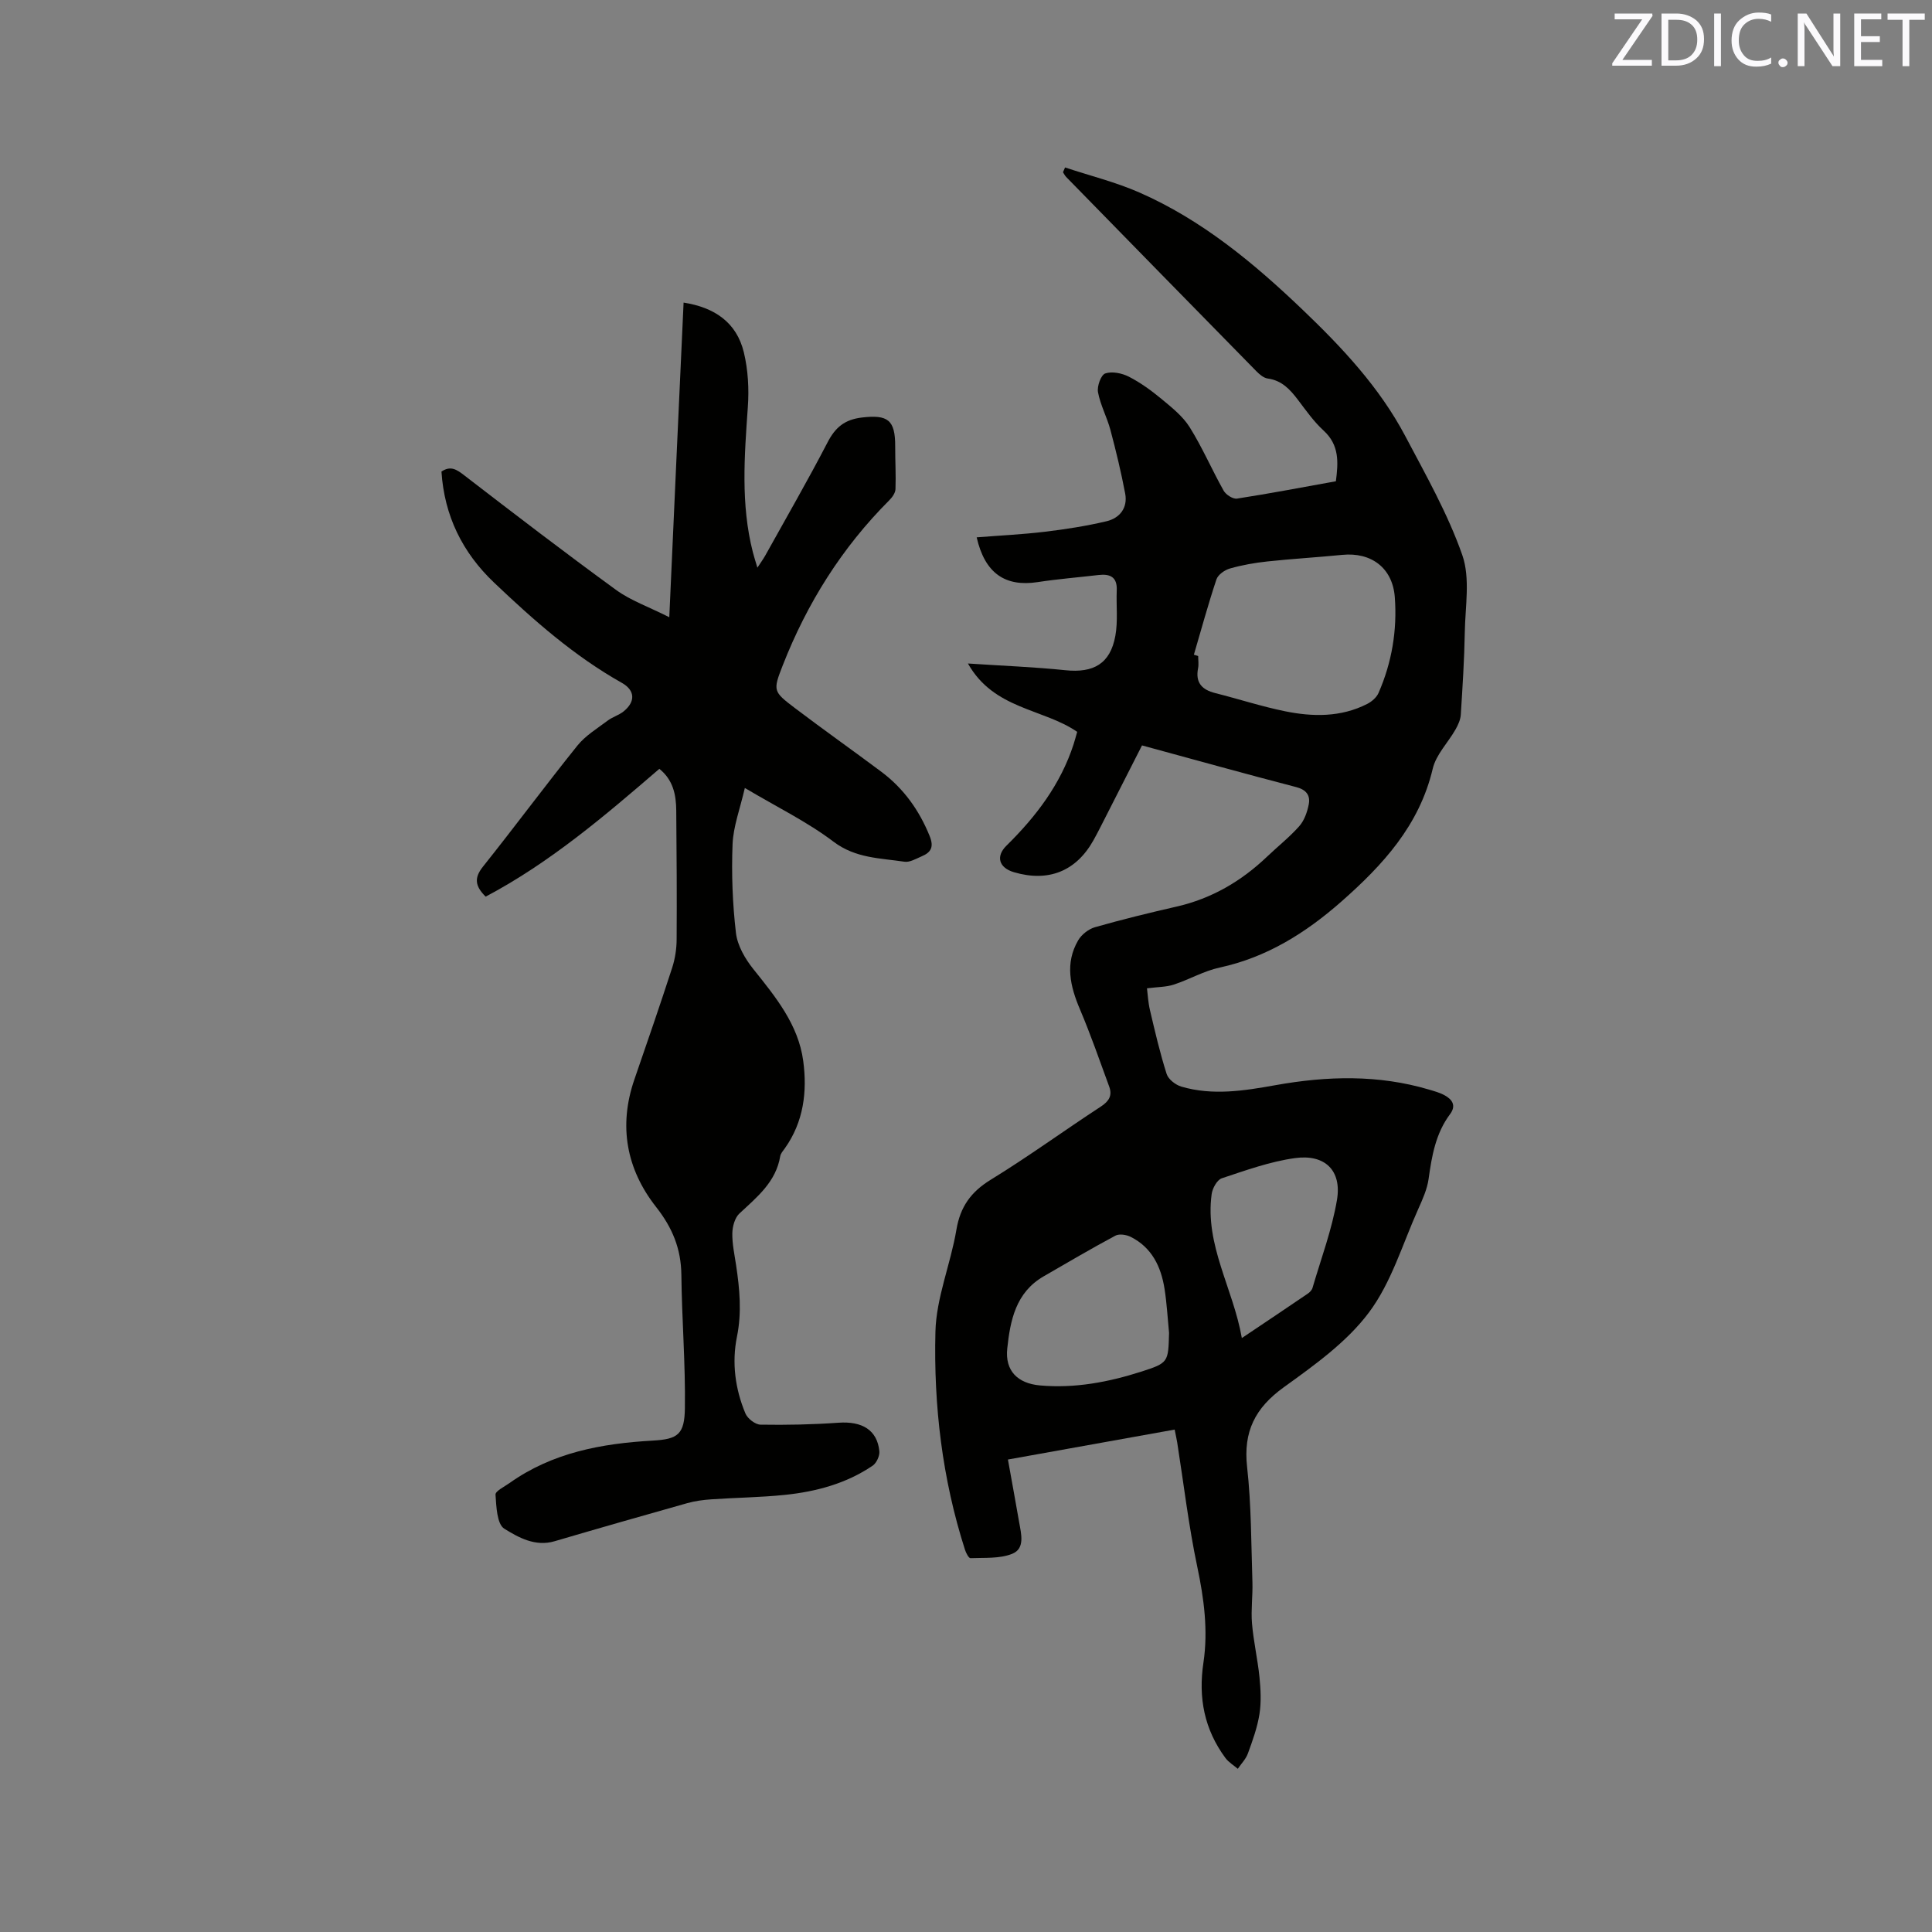 <svg enable-background="new 0 0 400 400" viewBox="0 0 400 400" xmlns="http://www.w3.org/2000/svg"><rect x="0" y="0" width="400" height="400" fill="#808080" stroke="none"/><path d="m243.2 295.98c-11.42 2.05-22.72 4.08-34.52 6.2.85 4.74 1.61 8.87 2.33 13.01.42 2.41 1.26 5.44-1.47 6.52-2.59 1.03-5.71.77-8.61.89-.36.02-.92-1.06-1.13-1.71-4.72-14.69-6.51-29.88-6.13-45.16.17-7.06 3.15-14.02 4.34-21.11.8-4.77 3-7.85 7.13-10.38 7.76-4.76 15.14-10.15 22.77-15.13 1.7-1.11 2.42-2.3 1.74-4.14-1.96-5.35-3.83-10.74-6.05-15.98-2.04-4.8-3.15-9.53-.38-14.3.7-1.2 2.15-2.34 3.48-2.72 5.6-1.6 11.26-2.98 16.94-4.28 7.23-1.66 13.35-5.24 18.67-10.31 2.22-2.12 4.66-4.04 6.69-6.33 1.04-1.18 1.65-2.92 1.96-4.5.36-1.83-.45-3.03-2.59-3.59-10.55-2.74-21.05-5.67-31.93-8.63-2.52 4.96-5.04 9.92-7.57 14.88-.82 1.6-1.62 3.22-2.5 4.79-3.59 6.4-9.33 8.68-16.45 6.58-3.11-.92-3.8-3.27-1.55-5.49 6.12-6.02 11.21-12.7 13.9-20.98.26-.8.47-1.62.75-2.59-7.08-4.87-17.24-4.61-22.62-14.15 7.2.48 13.7.72 20.16 1.39 5.85.61 9.31-1.34 10.36-7.11.56-3.06.16-6.28.29-9.43.12-2.78-1.39-3.44-3.77-3.17-4.2.49-8.43.83-12.61 1.47-6.69 1.02-10.92-1.8-12.62-9.27 4.78-.38 9.48-.6 14.14-1.16 4.27-.51 8.55-1.18 12.74-2.17 2.74-.65 4.42-2.76 3.87-5.72-.84-4.43-1.9-8.83-3.06-13.19-.71-2.64-2.07-5.13-2.57-7.8-.23-1.23.61-3.59 1.5-3.89 1.41-.48 3.46-.06 4.89.67 2.39 1.22 4.63 2.85 6.71 4.57 2.13 1.77 4.44 3.59 5.88 5.89 2.63 4.2 4.6 8.82 7.04 13.15.47.83 1.92 1.76 2.76 1.63 6.8-1.05 13.56-2.35 20.47-3.59.5-3.89.76-7.48-2.55-10.5-2.01-1.84-3.63-4.15-5.29-6.34-1.64-2.16-3.34-4.03-6.26-4.43-.84-.11-1.7-.84-2.35-1.5-13.15-13.39-26.27-26.81-39.39-40.23-.27-.28-.44-.65-.66-.98.14-.33.29-.66.43-.99 5.14 1.71 10.46 3.02 15.4 5.19 12.89 5.66 23.58 14.52 33.67 24.16 8.23 7.86 16.02 16.14 21.38 26.29 4.25 8.05 8.8 16.07 11.79 24.6 1.68 4.81.61 10.63.52 15.99-.1 5.7-.47 11.39-.83 17.08-.07 1.04-.56 2.12-1.09 3.05-1.56 2.74-4.04 5.21-4.72 8.13-2.77 11.74-10.35 19.96-18.96 27.54-7.33 6.44-15.39 11.51-25.14 13.62-3.27.7-6.3 2.48-9.51 3.53-1.55.51-3.28.48-5.55.77.15 1.15.23 2.88.62 4.53 1.04 4.43 2.07 8.87 3.45 13.2.35 1.11 1.85 2.27 3.04 2.62 6.5 1.91 13.04.86 19.51-.3 10.68-1.91 21.27-2.2 31.78.92 1.11.33 2.26.64 3.26 1.2 1.58.87 2.39 2.14 1.09 3.88-2.97 3.97-3.78 8.62-4.44 13.39-.3 2.15-1.25 4.25-2.15 6.26-3.25 7.24-5.56 15.22-10.22 21.43-4.59 6.13-11.28 10.9-17.62 15.47-5.93 4.27-8.41 9.18-7.59 16.51.88 7.88.84 15.86 1.1 23.8.09 2.85-.32 5.72-.09 8.55.31 3.73 1.17 7.42 1.55 11.14.25 2.53.39 5.16 0 7.65-.44 2.78-1.42 5.49-2.39 8.15-.42 1.17-1.38 2.13-2.1 3.19-.86-.74-1.9-1.35-2.56-2.24-4.36-5.91-5.65-12.44-4.55-19.75.99-6.63.12-13.23-1.28-19.85-1.79-8.48-2.8-17.14-4.15-25.71-.12-.72-.28-1.43-.53-2.68zm3.98-160.43c.3.09.6.18.89.27 0 .85.14 1.72-.02 2.53-.59 2.99.79 4.45 3.56 5.15 4.81 1.21 9.55 2.76 14.4 3.75 5.77 1.18 11.59 1.27 17.04-1.5.94-.48 1.95-1.34 2.36-2.28 2.76-6.31 3.88-12.98 3.37-19.82-.45-6.06-4.87-9.37-10.89-8.77-5.15.51-10.33.81-15.48 1.36-2.61.28-5.24.74-7.76 1.46-1.09.31-2.47 1.28-2.8 2.26-1.71 5.13-3.14 10.37-4.67 15.59zm-5.14 140.41c-.3-3.06-.46-6.13-.94-9.16-.73-4.57-2.63-8.53-7-10.72-.9-.45-2.37-.68-3.17-.25-5.03 2.69-9.95 5.59-14.88 8.44-5.75 3.33-6.89 9.1-7.51 14.93-.49 4.59 2.13 7.22 6.78 7.64 7.2.64 14.15-.68 20.95-2.85 5.65-1.82 5.61-1.94 5.77-8.03zm15.07 1.07c4.92-3.3 9.3-6.23 13.66-9.2.41-.28.84-.73.97-1.18 1.77-6.07 4.03-12.06 5.07-18.25 1.01-6.06-2.49-9.48-8.68-8.63-5.16.71-10.19 2.53-15.17 4.18-.98.33-1.94 2.08-2.1 3.28-1.44 10.55 4.44 19.48 6.25 29.8z" fill="#010100"/><path d="m141.53 62.65c6.39.99 10.98 4.09 12.48 10.32.87 3.63 1.09 7.56.82 11.31-.7 10.07-1.5 20.1 1.04 30.04.23.92.53 1.82.94 3.21.69-1.06 1.22-1.78 1.65-2.55 4.32-7.78 8.77-15.48 12.87-23.38 1.61-3.12 3.54-4.74 7.14-5.16 5.34-.62 6.89.48 6.87 5.98-.01 2.95.17 5.91.06 8.86-.03.78-.67 1.68-1.27 2.28-9.82 9.82-17.03 21.32-22.07 34.19-2.06 5.27-2.01 5.41 2.52 8.85 5.91 4.48 11.97 8.76 17.91 13.2 4.6 3.45 7.81 7.93 9.98 13.28.92 2.26.31 3.39-1.64 4.21-1.16.49-2.46 1.29-3.58 1.12-5.03-.76-10.1-.69-14.67-4.14-5.43-4.11-11.67-7.15-18.37-11.13-1 4.35-2.39 7.97-2.54 11.64-.24 6.11-.01 12.3.7 18.38.31 2.62 1.9 5.36 3.61 7.49 4.6 5.75 9.31 11.48 10.32 19.01.85 6.34.09 12.6-3.8 18.08-.37.52-.86 1.05-.96 1.63-.89 5.36-4.81 8.47-8.46 11.88-.95.89-1.43 2.68-1.46 4.07-.04 2.2.45 4.42.78 6.62.74 4.93 1.2 9.78.18 14.8-1.09 5.38-.38 10.81 1.75 15.9.44 1.06 2.04 2.3 3.12 2.32 5.38.09 10.77-.02 16.14-.4 4.91-.35 8.03 1.51 8.47 5.89.1.96-.58 2.44-1.37 2.99-5.47 3.72-11.72 5.39-18.2 6.06-5.05.52-10.15.57-15.22.92-1.67.11-3.37.34-4.98.79-9.17 2.58-18.33 5.2-27.48 7.89-4 1.17-7.47-.78-10.4-2.6-1.53-.95-1.65-4.59-1.82-7.05-.05-.73 1.84-1.65 2.9-2.4 8.88-6.31 19.05-8.19 29.66-8.79 5.23-.29 6.57-1.3 6.65-6.71.13-9.19-.63-18.39-.73-27.59-.06-5.42-1.85-9.77-5.24-14.08-6.13-7.8-7.81-16.76-4.49-26.38 2.66-7.7 5.32-15.41 7.83-23.15.6-1.86.91-3.9.92-5.85.06-8.9 0-17.8-.08-26.7-.03-3.23-.63-6.32-3.5-8.62-11.32 9.75-22.66 19.43-35.96 26.46-2.21-2.19-2.42-3.88-.56-6.21 6.61-8.28 12.92-16.81 19.56-25.07 1.66-2.06 4.08-3.52 6.24-5.15 1-.76 2.31-1.12 3.29-1.9 2.53-2.02 2.42-4.38-.33-5.93-9.89-5.56-18.3-13-26.45-20.75-6.55-6.22-10.31-13.84-10.9-23 1.93-1.29 3.18-.4 4.74.8 10.4 8.01 20.82 16 31.43 23.72 3.01 2.19 6.68 3.46 11 5.64.99-22.26 1.97-43.52 2.96-65.14z" fill="#010100"/><g fill="#fbfafc"><path d="m342.2 3.2-6.3 9.2h6.1v1.2h-8.2v-.5l6.2-9.1h-5.7v-1.2h7.8v.4z"/><path d="m344 13.7v-10.9h3.1c1.6 0 3 .5 4.1 1.4 1.1 1 1.6 2.2 1.6 3.9s-.5 3-1.6 4-2.5 1.5-4.2 1.5h-3zm1.4-9.6v8.4h1.6c1.4 0 2.5-.4 3.2-1.1.8-.8 1.2-1.8 1.2-3.2s-.4-2.4-1.2-3.1-1.8-1-3.1-1z"/><path d="m356.3 2.8v10.9h-1.4v-10.9z"/><path d="m366.6 13.2c-.8.4-1.8.6-3 .6-1.6 0-2.8-.5-3.7-1.5s-1.4-2.3-1.4-3.9c0-1.7.5-3.2 1.6-4.2s2.4-1.6 4-1.6c1 0 1.9.1 2.6.4v1.5c-.8-.4-1.6-.6-2.6-.6-1.2 0-2.2.4-3 1.2s-1.1 1.9-1.1 3.3c0 1.3.4 2.3 1.1 3.1s1.6 1.1 2.8 1.1c1.1 0 2-.2 2.8-.7v1.3z"/><path d="m368.2 13c0-.3.1-.5.3-.6.2-.2.4-.3.6-.3.3 0 .5.1.7.3s.3.4.3.6-.1.5-.3.6c-.2.2-.4.3-.7.3s-.5-.1-.6-.3c-.2-.2-.3-.4-.3-.6z"/><path d="m381.1 13.7h-1.7l-5.5-8.4c-.2-.2-.3-.5-.4-.7 0 .2.1.8.1 1.5v7.6h-1.4v-10.9h1.8l5.3 8.3c.3.4.4.6.4.8 0-.3-.1-.8-.1-1.6v-7.5h1.4v10.9z"/><path d="m389.7 13.7h-5.8v-10.9h5.6v1.2h-4.2v3.5h3.9v1.2h-3.9v3.7h4.4z"/><path d="m398.4 4.1h-3.1v9.6h-1.4v-9.6h-3.1v-1.3h7.7v1.3z"/></g></svg>